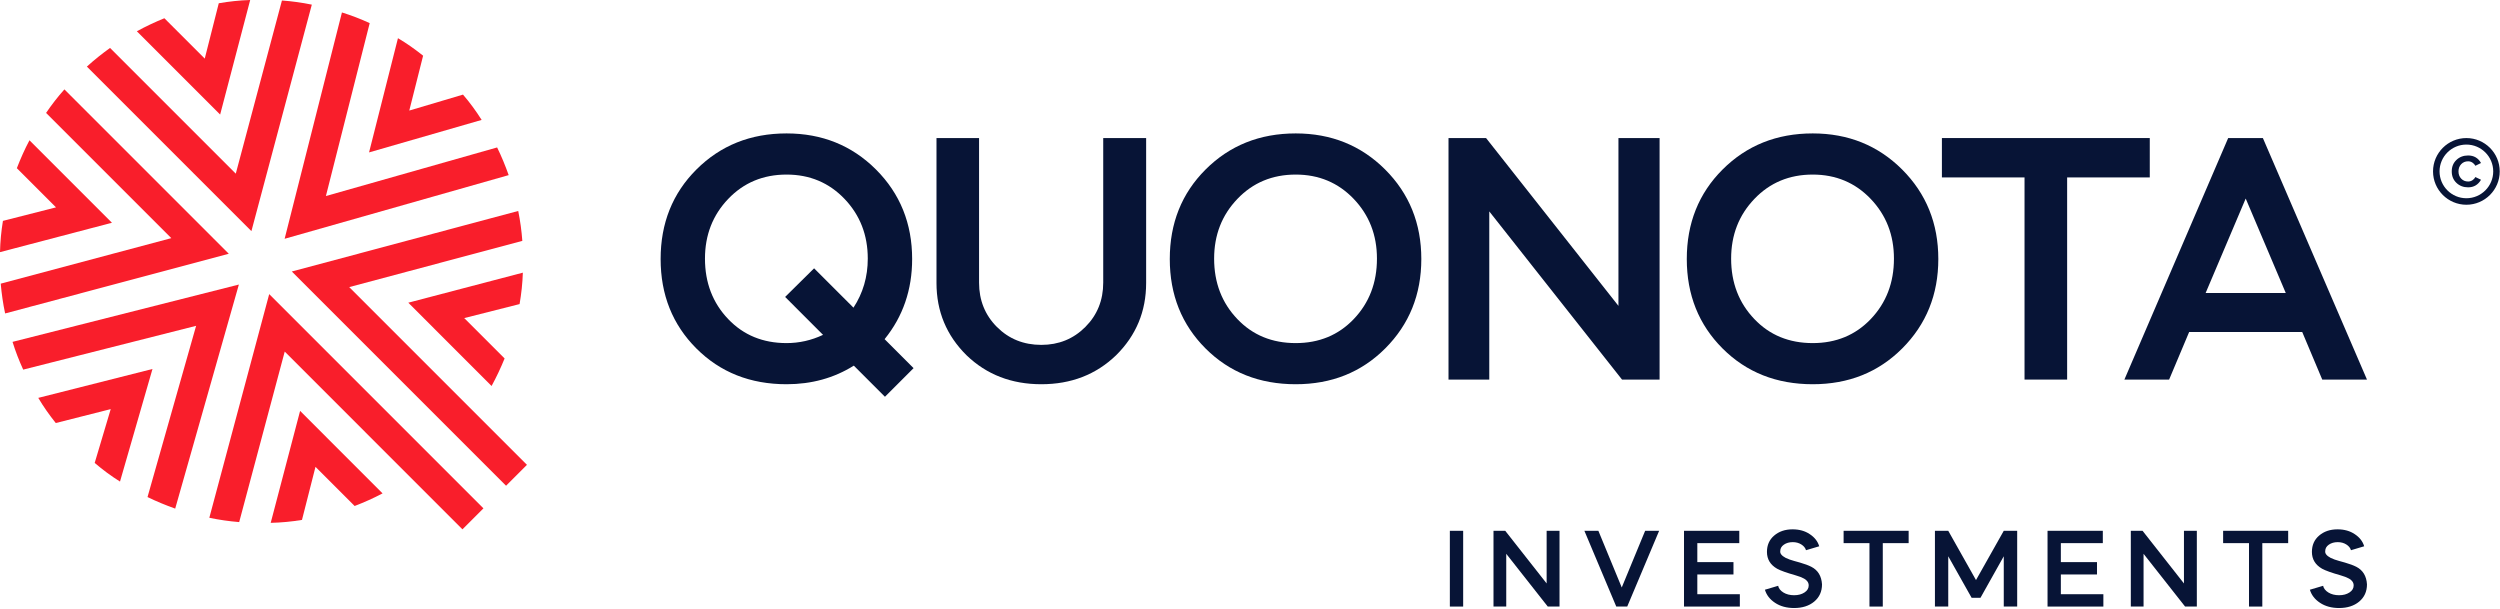 <?xml version="1.0" encoding="UTF-8"?> <svg xmlns="http://www.w3.org/2000/svg" xmlns:xlink="http://www.w3.org/1999/xlink" width="267px" height="65px" viewBox="0 0 267 65" version="1.1"><title>logo-dark-full</title><g id="Symbols" stroke="none" stroke-width="1" fill="none" fill-rule="evenodd"><g id="logo-dark-full"><path d="M75.291,27.623 C75.291,30.197 76.118,32.35 77.775,34.082 C79.405,35.79 81.482,36.642 84.005,36.642 C85.354,36.642 86.654,36.35 87.901,35.763 L83.853,31.713 L86.946,28.656 L91.151,32.859 C92.168,31.305 92.678,29.56 92.678,27.623 C92.678,25.101 91.851,22.974 90.196,21.242 C88.539,19.509 86.474,18.644 84.005,18.644 C81.508,18.644 79.43,19.509 77.775,21.242 C76.118,22.974 75.291,25.101 75.291,27.623 M84.005,41.036 C80.133,41.036 76.92,39.763 74.373,37.216 C71.826,34.668 70.555,31.482 70.555,27.662 C70.555,23.84 71.826,20.655 74.373,18.108 C76.948,15.535 80.157,14.249 84.005,14.249 C87.799,14.249 90.983,15.535 93.559,18.108 C96.13,20.682 97.417,23.867 97.417,27.662 C97.417,30.948 96.437,33.803 94.476,36.222 L97.57,39.318 L94.513,42.375 L91.188,39.05 C89.073,40.375 86.679,41.036 84.005,41.036" id="Fill-440" fill="#071436"></path><path d="M117.824,30.184 L117.824,14.745 L122.408,14.745 L122.408,30.222 C122.408,33.253 121.339,35.827 119.199,37.942 C117.059,40.005 114.397,41.036 111.213,41.036 C108.028,41.036 105.366,40.005 103.226,37.942 C101.087,35.827 100.017,33.253 100.017,30.222 L100.017,14.745 L104.564,14.745 L104.564,30.184 C104.564,32.07 105.201,33.648 106.473,34.922 C107.748,36.197 109.328,36.833 111.213,36.833 C113.072,36.833 114.639,36.197 115.912,34.922 C117.186,33.648 117.824,32.07 117.824,30.184" id="Fill-442" fill="#071436"></path><path d="M129.669,27.623 C129.669,30.197 130.496,32.35 132.155,34.082 C133.784,35.79 135.862,36.642 138.383,36.642 C140.881,36.642 142.942,35.79 144.576,34.082 C146.231,32.35 147.058,30.197 147.058,27.623 C147.058,25.101 146.231,22.974 144.576,21.242 C142.917,19.509 140.853,18.644 138.383,18.644 C135.887,18.644 133.81,19.509 132.155,21.242 C130.496,22.974 129.669,25.101 129.669,27.623 M128.752,37.216 C126.206,34.668 124.933,31.482 124.933,27.662 C124.933,23.84 126.206,20.655 128.752,18.108 C131.327,15.535 134.536,14.249 138.383,14.249 C142.178,14.249 145.362,15.535 147.938,18.108 C150.51,20.682 151.797,23.867 151.797,27.662 C151.797,31.457 150.51,34.642 147.938,37.216 C145.391,39.763 142.206,41.036 138.383,41.036 C134.512,41.036 131.299,39.763 128.752,37.216" id="Fill-444" fill="#071436"></path><polygon id="Fill-446" fill="#071436" points="159.055 40.54 154.701 40.54 154.701 14.745 158.712 14.745 172.85 32.667 172.85 14.745 177.244 14.745 177.244 40.54 173.233 40.54 159.055 22.579"></polygon><path d="M184.885,27.623 C184.885,30.197 185.712,32.35 187.37,34.082 C188.999,35.79 191.077,36.642 193.599,36.642 C196.096,36.642 198.158,35.79 199.791,34.082 C201.446,32.35 202.273,30.197 202.273,27.623 C202.273,25.101 201.446,22.974 199.791,21.242 C198.133,19.509 196.069,18.644 193.599,18.644 C191.102,18.644 189.025,19.509 187.37,21.242 C185.712,22.974 184.885,25.101 184.885,27.623 M183.968,37.216 C181.421,34.668 180.149,31.482 180.149,27.662 C180.149,23.84 181.421,20.655 183.968,18.108 C186.543,15.535 189.752,14.249 193.599,14.249 C197.393,14.249 200.577,15.535 203.153,18.108 C205.725,20.682 207.012,23.867 207.012,27.662 C207.012,31.457 205.725,34.642 203.153,37.216 C200.606,39.763 197.421,41.036 193.599,41.036 C189.728,41.036 186.515,39.763 183.968,37.216" id="Fill-448" fill="#071436"></path><polygon id="Fill-450" fill="#071436" points="216.22 18.949 207.395 18.949 207.395 14.744 229.596 14.744 229.596 18.949 220.77 18.949 220.77 40.539 216.22 40.539"></polygon><path d="M244.12,31.293 L239.841,21.204 L235.561,31.293 L244.12,31.293 Z M231.662,40.539 L226.885,40.539 L237.969,14.745 L241.676,14.745 L252.793,40.539 L248.016,40.539 L245.877,35.456 L233.802,35.456 L231.662,40.539 Z" id="Fill-452" fill="#071436"></path><path d="M263.597,17.227 C263.761,17.227 263.912,17.272 264.052,17.362 C264.192,17.453 264.298,17.567 264.37,17.705 L264.972,17.409 C264.669,16.873 264.211,16.605 263.597,16.605 C263.097,16.605 262.68,16.764 262.347,17.081 C262.013,17.398 261.847,17.807 261.847,18.306 C261.847,18.806 262.013,19.214 262.347,19.531 C262.68,19.848 263.097,20.007 263.597,20.007 C264.201,20.007 264.659,19.737 264.972,19.198 L264.37,18.908 C264.298,19.049 264.192,19.164 264.052,19.253 C263.912,19.341 263.761,19.386 263.597,19.386 C263.297,19.386 263.051,19.284 262.857,19.08 C262.663,18.876 262.566,18.619 262.566,18.306 C262.566,17.994 262.663,17.736 262.857,17.532 C263.051,17.329 263.297,17.227 263.597,17.227" id="Fill-454" fill="#071436"></path><path d="M263.41,21.172 C261.829,21.172 260.544,19.886 260.544,18.306 C260.544,16.725 261.829,15.44 263.41,15.44 C264.99,15.44 266.276,16.725 266.276,18.306 C266.276,19.886 264.99,21.172 263.41,21.172 M263.41,14.745 C261.446,14.745 259.848,16.342 259.848,18.306 C259.848,20.27 261.446,21.867 263.41,21.867 C265.373,21.867 266.971,20.27 266.971,18.306 C266.971,16.342 265.373,14.745 263.41,14.745" id="Fill-456" fill="#071436"></path><path d="M3.148,14.982 C2.634,15.947 2.191,16.947 1.8,17.963 L5.982,22.146 L0.313,23.59 C0.13,24.694 0.026,25.808 -4.35207426e-14,26.928 L11.956,23.79 L3.148,14.982 Z" id="Fill-458" fill="#F91E2B"></path><path d="M26.72,-4.35207426e-14 C25.589,0.035 24.476,0.156 23.364,0.348 L21.867,6.26 L17.555,1.948 C16.555,2.356 15.573,2.817 14.616,3.339 L23.511,12.234 L26.72,-4.35207426e-14 Z" id="Fill-460" fill="#F91E2B"></path><path d="M6.878,9.547 C6.155,10.356 5.513,11.191 4.921,12.06 L18.294,25.433 L0.077,30.294 C0.173,31.363 0.322,32.433 0.547,33.476 L24.433,27.103 L6.878,9.547 Z" id="Fill-462" fill="#F91E2B"></path><path d="M4.087,42.493 C4.635,43.424 5.269,44.319 5.957,45.18 L11.825,43.693 L10.113,49.441 C10.973,50.18 11.877,50.841 12.816,51.432 L16.285,39.407 L4.087,42.493 Z" id="Fill-464" fill="#F91E2B"></path><path d="M1.339,36.511 C1.651,37.52 2.034,38.511 2.478,39.476 L20.945,34.798 L15.755,53.084 C16.711,53.553 17.711,53.962 18.711,54.319 L25.511,30.389 L1.339,36.511 Z" id="Fill-466" fill="#F91E2B"></path><path d="M51.44,12.808 C50.849,11.869 50.188,10.965 49.449,10.104 L43.711,11.808 L45.188,5.948 C44.328,5.261 43.432,4.626 42.502,4.078 L39.415,16.278 L51.44,12.808 Z" id="Fill-468" fill="#F91E2B"></path><path d="M54.327,18.703 C53.971,17.703 53.562,16.703 53.093,15.746 L34.806,20.937 L39.484,2.469 C38.519,2.026 37.528,1.643 36.519,1.33 L30.398,25.502 L54.327,18.703 Z" id="Fill-470" fill="#F91E2B"></path><path d="M33.302,0.496 C32.25,0.278 31.18,0.131 30.111,0.053 L25.181,18.547 L11.755,5.121 C10.904,5.73 10.069,6.391 9.278,7.113 L26.85,24.686 L33.302,0.496 Z" id="Fill-472" fill="#F91E2B"></path><path d="M28.911,55.84 C30.033,55.814 31.146,55.71 32.251,55.527 L33.694,49.858 L37.876,54.04 C38.893,53.649 39.893,53.205 40.858,52.693 L32.051,43.884 L28.911,55.84 Z" id="Fill-474" fill="#F91E2B"></path><path d="M55.84,29.12 L43.606,32.328 L52.501,41.224 C53.023,40.267 53.484,39.285 53.892,38.285 L49.579,33.972 L55.491,32.476 C55.683,31.364 55.805,30.25 55.84,29.12" id="Fill-476" fill="#F91E2B"></path><path d="M22.356,55.297 C23.409,55.521 24.468,55.672 25.545,55.759 L30.409,37.55 L49.391,56.533 L51.631,54.293 L28.751,31.411 L22.356,55.297 Z" id="Fill-478" fill="#F91E2B"></path><path d="M37.297,30.662 L55.785,25.727 C55.706,24.659 55.562,23.59 55.346,22.53 L31.166,28.996 L54.047,51.877 L56.279,49.645 L37.297,30.662 Z" id="Fill-480" fill="#F91E2B"></path><polygon id="Fill-482" fill="#071436" points="154.844 64.781 156.266 64.781 156.266 56.69 154.844 56.69"></polygon><polygon id="Fill-484" fill="#071436" points="160.867 64.781 159.506 64.781 159.506 56.689 160.759 56.689 165.181 62.312 165.181 56.689 166.557 56.689 166.557 64.781 165.302 64.781 160.867 59.147"></polygon><polygon id="Fill-485" fill="#071436" points="173.788 64.781 172.617 64.781 169.212 56.689 170.706 56.689 173.203 62.743 175.702 56.689 177.196 56.689"></polygon><polygon id="Fill-486" fill="#071436" points="179.852 56.689 185.756 56.689 185.756 58.007 181.274 58.007 181.274 60.034 185.135 60.034 185.135 61.353 181.274 61.353 181.274 63.462 185.815 63.462 185.815 64.781 179.852 64.781"></polygon><path d="M194.292,58.343 L192.882,58.762 C192.81,58.516 192.641,58.309 192.378,58.146 C192.115,57.982 191.812,57.9 191.47,57.9 C191.096,57.9 190.777,57.99 190.52,58.169 C190.262,58.349 190.132,58.575 190.132,58.847 C190.091,59.111 190.283,59.355 190.705,59.578 C190.802,59.627 190.944,59.686 191.135,59.759 C191.39,59.846 191.756,59.954 192.235,60.082 C192.737,60.226 193.145,60.377 193.455,60.536 C194.156,60.897 194.535,61.52 194.591,62.407 C194.591,63.175 194.311,63.79 193.754,64.254 C193.205,64.708 192.491,64.937 191.614,64.937 C190.816,64.937 190.139,64.753 189.582,64.385 C189.023,64.018 188.661,63.551 188.493,62.983 L189.905,62.563 C189.968,62.851 190.158,63.09 190.472,63.282 C190.787,63.474 191.168,63.57 191.614,63.57 C192.053,63.57 192.421,63.472 192.72,63.276 C193.019,63.08 193.169,62.832 193.169,62.527 C193.169,62.224 193.005,61.98 192.677,61.796 C192.445,61.668 192.146,61.551 191.78,61.448 C190.826,61.177 190.163,60.942 189.797,60.741 C189.071,60.325 188.71,59.726 188.71,58.943 C188.71,58.223 188.963,57.645 189.474,57.205 C189.992,56.758 190.649,56.533 191.445,56.533 C192.163,56.533 192.778,56.706 193.286,57.049 C193.805,57.392 194.14,57.823 194.292,58.343" id="Fill-487" fill="#071436"></path><polygon id="Fill-488" fill="#071436" points="199.659 58.007 196.897 58.007 196.897 56.689 203.843 56.689 203.843 58.007 201.081 58.007 201.081 64.781 199.659 64.781"></polygon><polygon id="Fill-489" fill="#071436" points="208.073 64.781 206.651 64.781 206.651 56.689 208.073 56.689 211.037 61.952 214.002 56.689 215.435 56.689 215.435 64.781 214.002 64.781 214.002 59.41 211.514 63.845 210.569 63.845 208.073 59.41"></polygon><polygon id="Fill-490" fill="#071436" points="218.677 56.689 224.581 56.689 224.581 58.007 220.099 58.007 220.099 60.034 223.96 60.034 223.96 61.353 220.099 61.353 220.099 63.462 224.64 63.462 224.64 64.781 218.677 64.781"></polygon><polygon id="Fill-491" fill="#071436" points="228.932 64.781 227.571 64.781 227.571 56.689 228.824 56.689 233.246 62.312 233.246 56.689 234.622 56.689 234.622 64.781 233.367 64.781 228.932 59.147"></polygon><polygon id="Fill-492" fill="#071436" points="240.193 58.007 237.43 58.007 237.43 56.689 244.377 56.689 244.377 58.007 241.615 58.007 241.615 64.781 240.193 64.781"></polygon><path d="M252.494,58.343 L251.085,58.762 C251.013,58.516 250.844,58.309 250.581,58.146 C250.318,57.982 250.015,57.9 249.672,57.9 C249.299,57.9 248.98,57.99 248.723,58.169 C248.465,58.349 248.335,58.575 248.335,58.847 C248.294,59.111 248.486,59.355 248.908,59.578 C249.005,59.627 249.146,59.686 249.337,59.759 C249.593,59.846 249.959,59.954 250.438,60.082 C250.939,60.226 251.348,60.377 251.658,60.536 C252.359,60.897 252.738,61.52 252.793,62.407 C252.793,63.175 252.514,63.79 251.957,64.254 C251.407,64.708 250.694,64.937 249.816,64.937 C249.018,64.937 248.342,64.753 247.785,64.385 C247.225,64.018 246.864,63.551 246.695,62.983 L248.108,62.563 C248.171,62.851 248.361,63.09 248.675,63.282 C248.99,63.474 249.371,63.57 249.816,63.57 C250.256,63.57 250.624,63.472 250.923,63.276 C251.222,63.08 251.371,62.832 251.371,62.527 C251.371,62.224 251.207,61.98 250.88,61.796 C250.648,61.668 250.349,61.551 249.983,61.448 C249.028,61.177 248.366,60.942 248,60.741 C247.274,60.325 246.912,59.726 246.912,58.943 C246.912,58.223 247.166,57.645 247.677,57.205 C248.194,56.758 248.852,56.533 249.648,56.533 C250.366,56.533 250.98,56.706 251.489,57.049 C252.008,57.392 252.343,57.823 252.494,58.343" id="Fill-493" fill="#071436"></path></g></g></svg> 